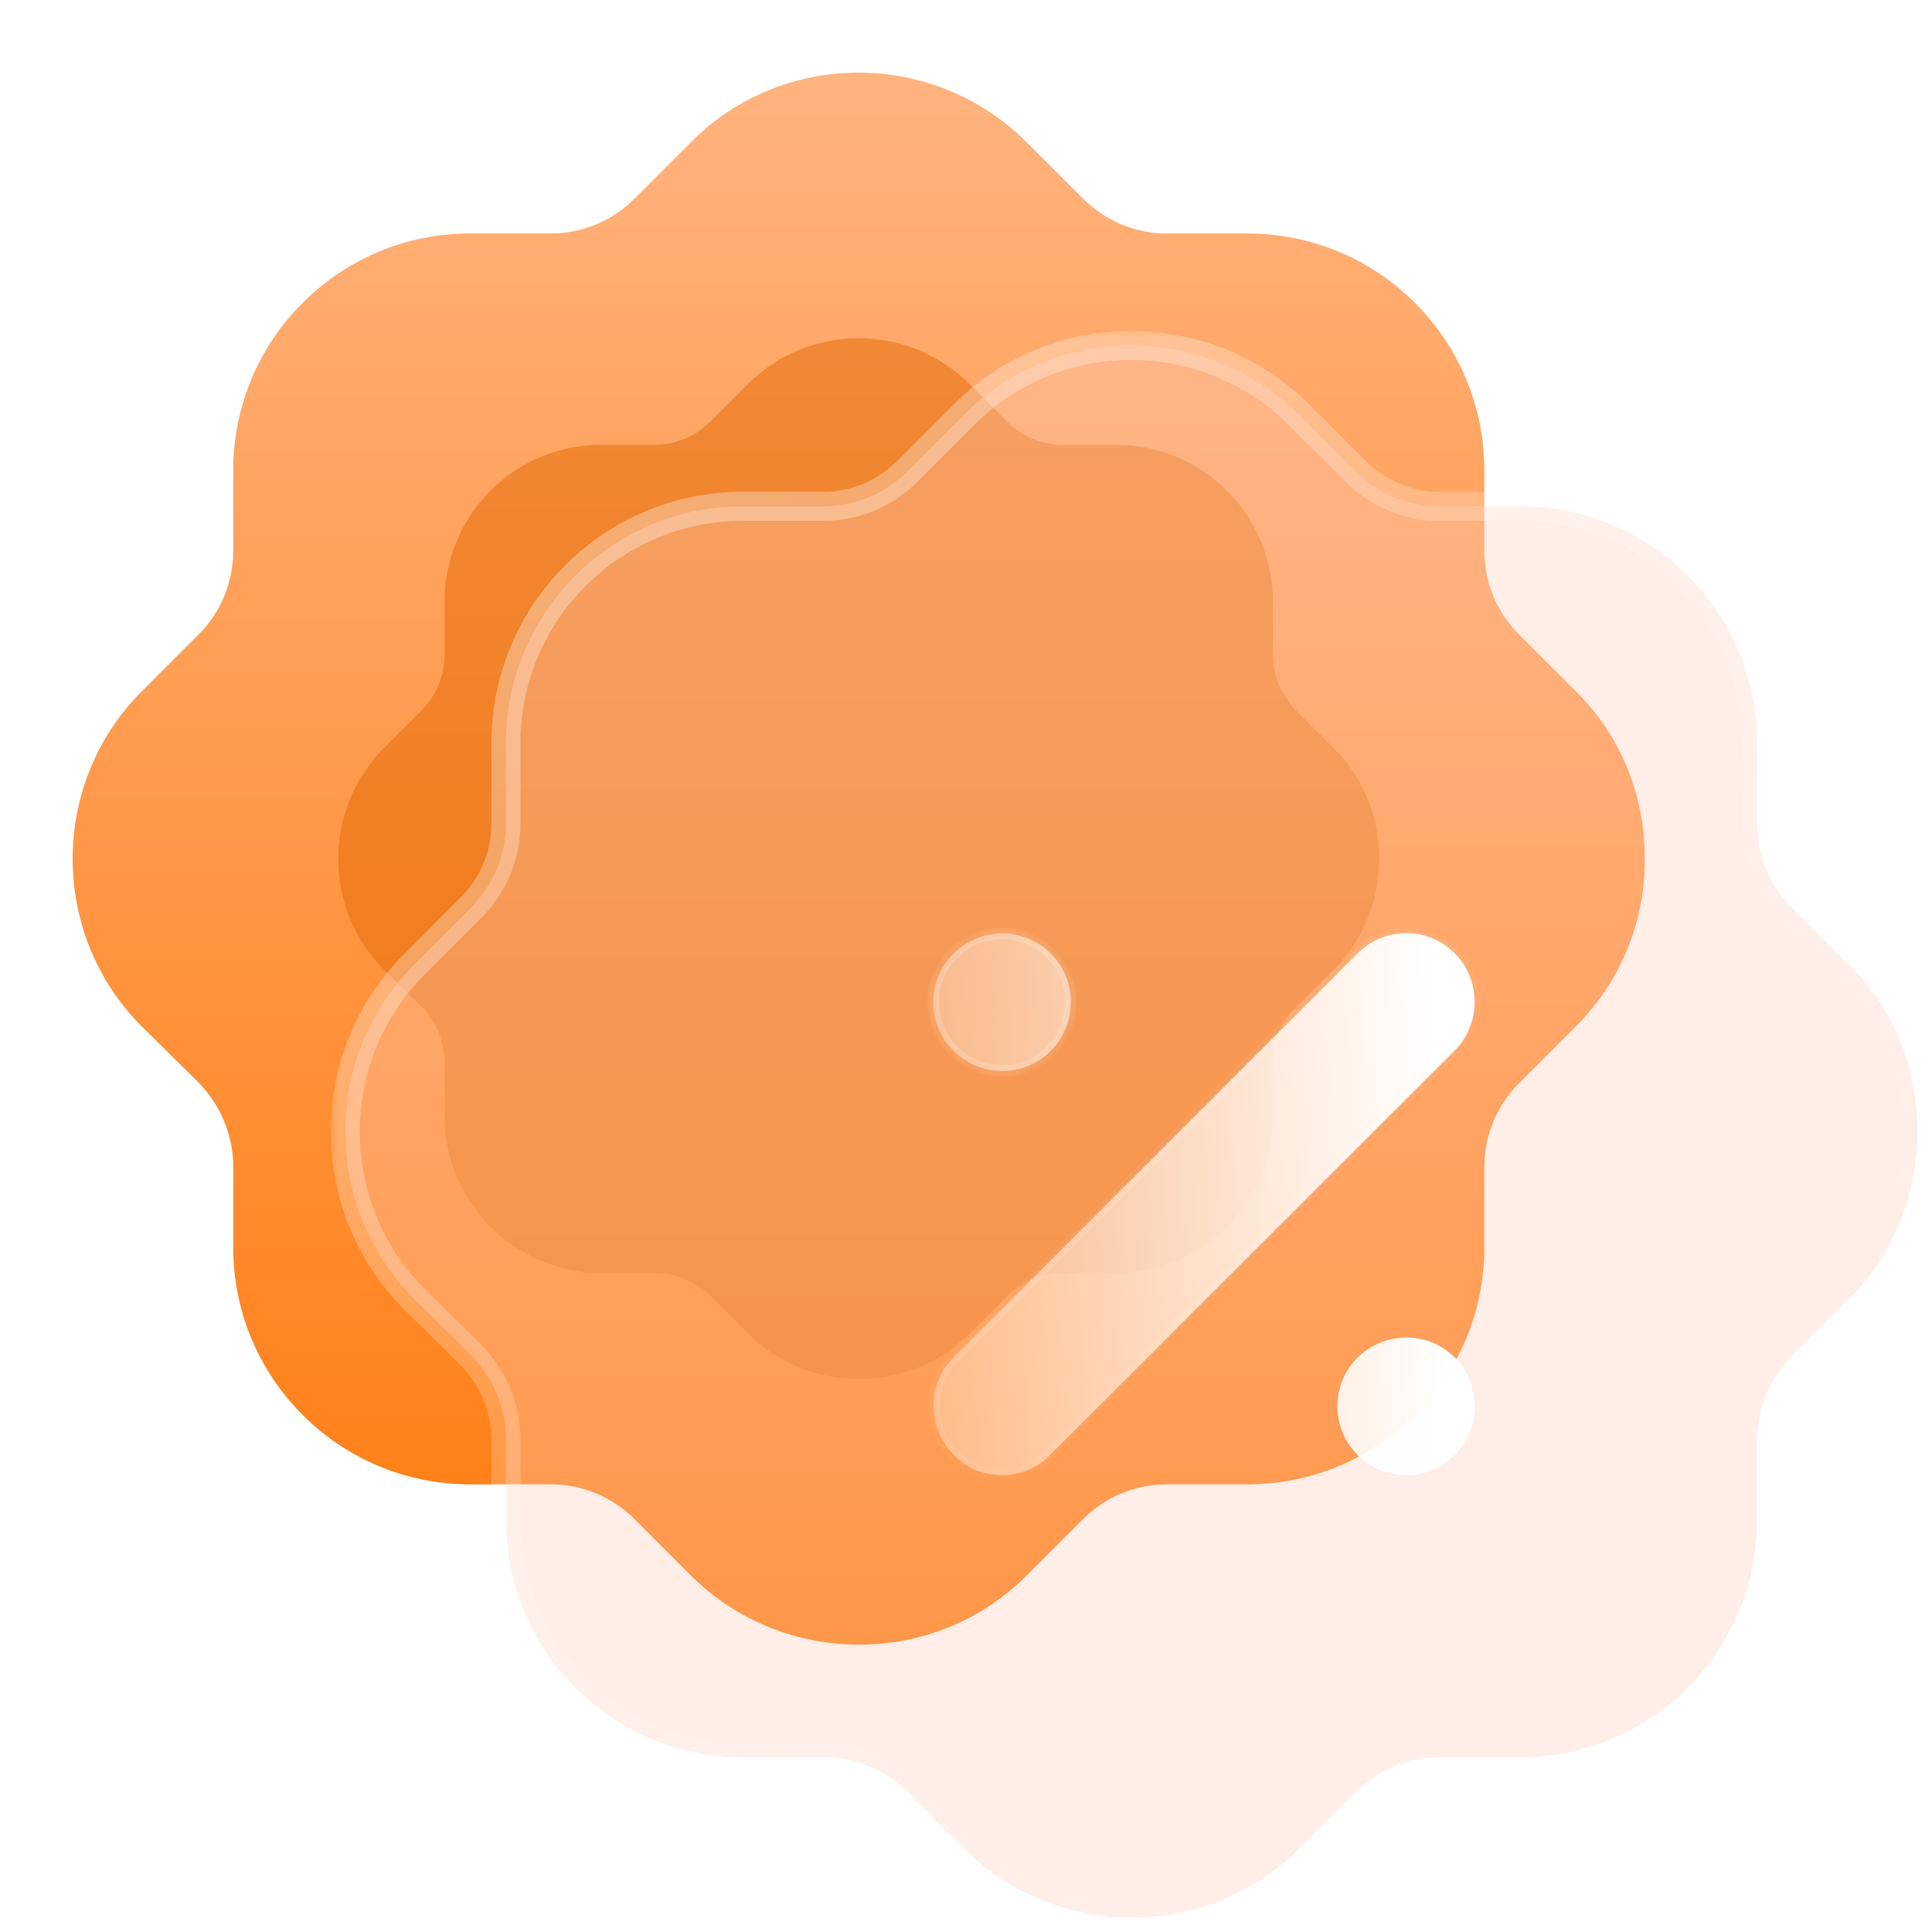 <svg width="133" height="133" viewBox="0 0 133 133" fill="none" xmlns="http://www.w3.org/2000/svg">
<path d="M108.462 47.569L104.564 43.672C103.049 42.157 102.182 40.1 102.182 37.941V32.361C102.182 23.376 94.874 16.075 85.888 16.075H80.313C78.147 16.075 76.09 15.204 74.575 13.689L70.623 9.743C64.235 3.411 53.896 3.411 47.562 9.792L43.665 13.689C42.149 15.204 40.092 16.075 37.926 16.075H32.351C23.365 16.075 16.057 23.376 16.057 32.361V37.881C16.057 40.1 15.191 42.157 13.675 43.672L9.723 47.628C3.39 54.009 3.444 64.352 9.777 70.679L13.675 74.522C15.191 76.091 16.057 78.148 16.057 80.318V85.887C16.057 94.871 23.365 102.183 32.351 102.183H37.926C40.092 102.183 42.149 103.044 43.665 104.559L47.616 108.516C50.81 111.655 54.978 113.219 59.147 113.219C63.315 113.219 67.483 111.655 70.677 108.456L74.575 104.559C76.09 103.044 78.147 102.183 80.313 102.183H85.888C94.874 102.183 102.182 94.871 102.182 85.887V80.318C102.182 78.148 103.049 76.091 104.564 74.576L108.408 70.733C108.462 70.679 108.516 70.63 108.57 70.571C111.602 67.491 113.28 63.373 113.226 59.043C113.226 54.713 111.547 50.6 108.462 47.569Z" fill="url(#paint0_linear_22_1340)"/>
<g opacity="0.5" filter="url(#filter0_f_22_1340)">
<path d="M91.786 51.469L89.206 48.889C88.202 47.885 87.629 46.524 87.629 45.094V41.399C87.629 35.451 82.79 30.617 76.84 30.617H73.149C71.715 30.617 70.353 30.04 69.35 29.037L66.733 26.425C62.504 22.232 55.658 22.232 51.465 26.457L48.885 29.037C47.881 30.04 46.519 30.617 45.086 30.617H41.394C35.444 30.617 30.606 35.451 30.606 41.399V45.054C30.606 46.524 30.032 47.885 29.029 48.889L26.412 51.508C22.219 55.733 22.255 62.581 26.448 66.769L29.029 69.314C30.032 70.353 30.606 71.715 30.606 73.151V76.839C30.606 82.787 35.444 87.628 41.394 87.628H45.086C46.519 87.628 47.881 88.198 48.885 89.201L51.501 91.821C53.616 93.899 56.375 94.934 59.135 94.934C61.895 94.934 64.655 93.899 66.769 91.781L69.35 89.201C70.353 88.198 71.715 87.628 73.149 87.628H76.84C82.79 87.628 87.629 82.787 87.629 76.839V73.151C87.629 71.715 88.202 70.353 89.206 69.35L91.75 66.805C91.786 66.769 91.822 66.737 91.858 66.698C93.865 64.659 94.976 61.932 94.94 59.065C94.94 56.199 93.829 53.475 91.786 51.469Z" fill="#E46800"/>
</g>
<g filter="url(#filter1_b_22_1340)">
<mask id="path-3-outside-1_22_1340" maskUnits="userSpaceOnUse" x="22.773" y="22.781" width="111" height="111" fill="black">
<rect fill="white" x="22.773" y="22.781" width="111" height="111"/>
<path d="M127.235 66.35L123.337 62.453C121.822 60.938 120.956 58.881 120.956 56.722V51.142C120.956 42.158 113.648 34.857 104.662 34.857H99.086C96.921 34.857 94.864 33.985 93.348 32.47L89.396 28.524C83.008 22.192 72.669 22.192 66.335 28.573L62.438 32.47C60.922 33.985 58.865 34.857 56.7 34.857H51.124C42.138 34.857 34.83 42.158 34.83 51.142V56.662C34.83 58.881 33.964 60.938 32.448 62.453L28.496 66.41C22.163 72.791 22.217 83.133 28.55 89.46L32.448 93.303C33.964 94.872 34.83 96.929 34.83 99.099V104.668C34.83 113.653 42.138 120.965 51.124 120.965H56.7C58.865 120.965 60.922 121.825 62.438 123.34L66.389 127.297C69.583 130.436 73.752 132 77.92 132C82.088 132 86.256 130.436 89.45 127.237L93.348 123.34C94.864 121.825 96.921 120.965 99.086 120.965H104.662C113.648 120.965 120.956 113.653 120.956 104.668V99.099C120.956 96.929 121.822 94.872 123.337 93.357L127.181 89.514C127.235 89.46 127.289 89.412 127.343 89.352C130.375 86.272 132.053 82.154 131.999 77.824C131.999 73.494 130.321 69.381 127.235 66.35Z"/>
</mask>
<path d="M127.235 66.35L123.337 62.453C121.822 60.938 120.956 58.881 120.956 56.722V51.142C120.956 42.158 113.648 34.857 104.662 34.857H99.086C96.921 34.857 94.864 33.985 93.348 32.47L89.396 28.524C83.008 22.192 72.669 22.192 66.335 28.573L62.438 32.47C60.922 33.985 58.865 34.857 56.7 34.857H51.124C42.138 34.857 34.83 42.158 34.83 51.142V56.662C34.83 58.881 33.964 60.938 32.448 62.453L28.496 66.41C22.163 72.791 22.217 83.133 28.55 89.46L32.448 93.303C33.964 94.872 34.83 96.929 34.83 99.099V104.668C34.83 113.653 42.138 120.965 51.124 120.965H56.7C58.865 120.965 60.922 121.825 62.438 123.34L66.389 127.297C69.583 130.436 73.752 132 77.92 132C82.088 132 86.256 130.436 89.45 127.237L93.348 123.34C94.864 121.825 96.921 120.965 99.086 120.965H104.662C113.648 120.965 120.956 113.653 120.956 104.668V99.099C120.956 96.929 121.822 94.872 123.337 93.357L127.181 89.514C127.235 89.46 127.289 89.412 127.343 89.352C130.375 86.272 132.053 82.154 131.999 77.824C131.999 73.494 130.321 69.381 127.235 66.35Z" fill="#FFCBB9" fill-opacity="0.35"/>
<path d="M123.337 62.453L124.044 61.746L123.337 62.453ZM93.348 32.47L94.055 31.763L94.054 31.762L93.348 32.47ZM89.396 28.524L90.103 27.817L90.1 27.814L89.396 28.524ZM66.335 28.573L67.042 29.28L67.045 29.277L66.335 28.573ZM62.438 32.47L63.145 33.177L62.438 32.47ZM32.448 62.453L31.741 61.746L31.741 61.747L32.448 62.453ZM28.496 66.41L27.789 65.703L27.787 65.705L28.496 66.41ZM28.55 89.46L27.844 90.168L27.848 90.172L28.55 89.46ZM32.448 93.303L33.167 92.608C33.162 92.602 33.156 92.597 33.15 92.591L32.448 93.303ZM62.438 123.34L63.145 122.634L63.145 122.633L62.438 123.34ZM66.389 127.297L65.682 128.004L65.689 128.01L66.389 127.297ZM89.45 127.237L88.743 126.53L88.743 126.531L89.45 127.237ZM93.348 123.34L94.055 124.048L93.348 123.34ZM123.337 93.357L124.044 94.064V94.064L123.337 93.357ZM127.181 89.514L126.474 88.807V88.807L127.181 89.514ZM127.343 89.352L126.631 88.65C126.621 88.66 126.612 88.669 126.603 88.679L127.343 89.352ZM131.999 77.824H130.999L130.999 77.837L131.999 77.824ZM127.942 65.643L124.044 61.746L122.63 63.16L126.528 67.057L127.942 65.643ZM124.044 61.746C122.714 60.416 121.956 58.613 121.956 56.722H119.956C119.956 59.15 120.93 61.46 122.63 63.16L124.044 61.746ZM121.956 56.722V51.142H119.956V56.722H121.956ZM121.956 51.142C121.956 41.605 114.199 33.857 104.662 33.857V35.857C113.096 35.857 119.956 42.711 119.956 51.142H121.956ZM104.662 33.857H99.086V35.857H104.662V33.857ZM99.086 33.857C97.19 33.857 95.386 33.094 94.055 31.763L92.641 33.177C94.341 34.877 96.651 35.857 99.086 35.857V33.857ZM94.054 31.762L90.103 27.817L88.689 29.232L92.641 33.178L94.054 31.762ZM90.1 27.814C83.324 21.097 72.352 21.092 65.626 27.869L67.045 29.277C72.986 23.292 82.693 23.288 88.692 29.235L90.1 27.814ZM65.628 27.866L61.731 31.763L63.145 33.177L67.042 29.28L65.628 27.866ZM61.731 31.763C60.399 33.094 58.595 33.857 56.7 33.857V35.857C59.135 35.857 61.445 34.877 63.145 33.177L61.731 31.763ZM56.7 33.857H51.124V35.857H56.7V33.857ZM51.124 33.857C41.586 33.857 33.83 41.605 33.83 51.142H35.83C35.83 42.711 42.69 35.857 51.124 35.857V33.857ZM33.83 51.142V56.662H35.83V51.142H33.83ZM33.83 56.662C33.83 58.617 33.069 60.419 31.741 61.746L33.155 63.16C34.859 61.457 35.83 59.146 35.83 56.662H33.83ZM31.741 61.747L27.789 65.703L29.204 67.116L33.156 63.16L31.741 61.747ZM27.787 65.705C21.063 72.479 21.122 83.453 27.844 90.168L29.257 88.753C23.312 82.814 23.262 73.103 29.206 67.114L27.787 65.705ZM27.848 90.172L31.746 94.015L33.15 92.591L29.253 88.748L27.848 90.172ZM31.729 93.998C33.073 95.389 33.83 97.2 33.83 99.099H35.83C35.83 96.658 34.855 94.356 33.167 92.608L31.729 93.998ZM33.83 99.099V104.668H35.83V99.099H33.83ZM33.83 104.668C33.83 114.205 41.585 121.965 51.124 121.965V119.965C42.69 119.965 35.83 113.101 35.83 104.668H33.83ZM51.124 121.965H56.7V119.965H51.124V121.965ZM56.7 121.965C58.599 121.965 60.402 122.719 61.731 124.048L63.145 122.633C61.443 120.931 59.132 119.965 56.7 119.965V121.965ZM61.73 124.047L65.682 128.003L67.097 126.59L63.145 122.634L61.73 124.047ZM65.689 128.01C69.078 131.341 73.502 133 77.92 133V131C74.001 131 70.089 129.53 67.091 126.584L65.689 128.01ZM77.92 133C82.339 133 86.766 131.34 90.158 127.944L88.743 126.531C85.746 129.531 81.837 131 77.92 131V133ZM90.157 127.944L94.055 124.048L92.641 122.633L88.743 126.53L90.157 127.944ZM94.055 124.048C95.384 122.719 97.187 121.965 99.086 121.965V119.965C96.654 119.965 94.343 120.931 92.641 122.633L94.055 124.048ZM99.086 121.965H104.662V119.965H99.086V121.965ZM104.662 121.965C114.2 121.965 121.956 114.205 121.956 104.668H119.956C119.956 113.101 113.095 119.965 104.662 119.965V121.965ZM121.956 104.668V99.099H119.956V104.668H121.956ZM121.956 99.099C121.956 97.197 122.714 95.394 124.044 94.064L122.63 92.65C120.929 94.351 119.956 96.661 119.956 99.099H121.956ZM124.044 94.064L127.888 90.222L126.474 88.807L122.63 92.65L124.044 94.064ZM127.888 90.222C127.893 90.217 128.011 90.104 128.083 90.025L126.603 88.679C126.568 88.719 126.578 88.703 126.474 88.807L127.888 90.222ZM128.056 90.053C131.272 86.786 133.056 82.411 132.999 77.811L130.999 77.837C131.05 81.896 129.477 85.759 126.631 88.65L128.056 90.053ZM132.999 77.824C132.999 73.234 131.218 68.861 127.936 65.637L126.534 67.064C129.423 69.901 130.999 73.755 130.999 77.824H132.999Z" fill="url(#paint1_linear_22_1340)" mask="url(#path-3-outside-1_22_1340)"/>
</g>
<g filter="url(#filter2_bd_22_1340)">
<mask id="path-5-inside-2_22_1340" fill="white">
<path fill-rule="evenodd" clip-rule="evenodd" d="M67.309 95.142C66.443 96.062 65.252 96.549 63.953 96.549C62.708 96.549 61.517 96.062 60.651 95.142C58.81 93.302 58.81 90.271 60.651 88.431L88.475 60.613C90.316 58.778 93.293 58.778 95.134 60.613C96.974 62.453 96.974 65.489 95.134 67.329L67.309 95.142ZM91.832 96.55C89.179 96.55 87.068 94.439 87.068 91.787C87.068 89.195 89.179 87.078 91.832 87.078C94.43 87.078 96.541 89.195 96.541 91.787C96.541 94.439 94.43 96.55 91.832 96.55ZM68.717 63.968C68.717 61.37 66.606 59.26 64.007 59.26C61.409 59.26 59.244 61.37 59.244 63.968C59.244 66.626 61.409 68.731 64.007 68.731C66.606 68.731 68.717 66.626 68.717 63.968Z"/>
</mask>
<path fill-rule="evenodd" clip-rule="evenodd" d="M67.309 95.142C66.443 96.062 65.252 96.549 63.953 96.549C62.708 96.549 61.517 96.062 60.651 95.142C58.81 93.302 58.81 90.271 60.651 88.431L88.475 60.613C90.316 58.778 93.293 58.778 95.134 60.613C96.974 62.453 96.974 65.489 95.134 67.329L67.309 95.142ZM91.832 96.55C89.179 96.55 87.068 94.439 87.068 91.787C87.068 89.195 89.179 87.078 91.832 87.078C94.43 87.078 96.541 89.195 96.541 91.787C96.541 94.439 94.43 96.55 91.832 96.55ZM68.717 63.968C68.717 61.37 66.606 59.26 64.007 59.26C61.409 59.26 59.244 61.37 59.244 63.968C59.244 66.626 61.409 68.731 64.007 68.731C66.606 68.731 68.717 66.626 68.717 63.968Z" fill="url(#paint2_linear_22_1340)"/>
<path d="M67.309 95.142L67.026 94.859L67.018 94.868L67.309 95.142ZM60.651 95.142L60.943 94.868L60.934 94.859L60.651 95.142ZM60.651 88.431L60.934 88.714L60.651 88.431ZM88.475 60.613L88.193 60.329L88.193 60.33L88.475 60.613ZM95.134 60.613L95.417 60.33L95.416 60.329L95.134 60.613ZM95.134 67.329L95.417 67.612L95.417 67.612L95.134 67.329ZM63.953 96.95C65.355 96.95 66.654 96.422 67.601 95.416L67.018 94.868C66.233 95.703 65.15 96.15 63.953 96.15V96.95ZM60.36 95.416C61.305 96.421 62.603 96.95 63.953 96.95V96.15C62.813 96.15 61.729 95.704 60.942 94.868L60.36 95.416ZM60.368 88.148C58.371 90.145 58.371 93.429 60.368 95.425L60.934 94.859C59.25 93.176 59.25 90.398 60.934 88.714L60.368 88.148ZM88.193 60.33L60.368 88.148L60.934 88.714L88.758 60.895L88.193 60.33ZM95.416 60.329C93.42 58.339 90.19 58.339 88.193 60.329L88.758 60.896C90.442 59.217 93.167 59.217 94.851 60.896L95.416 60.329ZM95.417 67.612C97.413 65.616 97.413 62.326 95.417 60.33L94.851 60.895C96.535 62.579 96.535 65.362 94.851 67.046L95.417 67.612ZM67.592 95.425L95.417 67.612L94.851 67.046L67.027 94.859L67.592 95.425ZM86.668 91.787C86.668 94.66 88.959 96.95 91.832 96.95V96.15C89.4 96.15 87.468 94.218 87.468 91.787H86.668ZM91.832 86.678C88.961 86.678 86.668 88.971 86.668 91.787H87.468C87.468 89.418 89.397 87.478 91.832 87.478V86.678ZM96.941 91.787C96.941 88.974 94.651 86.678 91.832 86.678V87.478C94.209 87.478 96.141 89.415 96.141 91.787H96.941ZM91.832 96.95C94.654 96.95 96.941 94.657 96.941 91.787H96.141C96.141 94.221 94.206 96.15 91.832 96.15V96.95ZM64.007 59.66C66.385 59.66 68.317 61.591 68.317 63.968H69.117C69.117 61.149 66.827 58.86 64.007 58.86V59.66ZM59.644 63.968C59.644 61.597 61.624 59.66 64.007 59.66V58.86C61.194 58.86 58.844 61.144 58.844 63.968H59.644ZM64.007 68.331C61.627 68.331 59.644 66.401 59.644 63.968H58.844C58.844 66.85 61.191 69.131 64.007 69.131V68.331ZM68.317 63.968C68.317 66.407 66.382 68.331 64.007 68.331V69.131C66.829 69.131 69.117 66.844 69.117 63.968H68.317Z" fill="url(#paint3_linear_22_1340)" mask="url(#path-5-inside-2_22_1340)"/>
</g>
<defs>
<filter id="filter0_f_22_1340" x="0.285" y="0.284" width="117.656" height="117.65" filterUnits="userSpaceOnUse" color-interpolation-filters="sRGB">
<feFlood flood-opacity="0" result="BackgroundImageFix"/>
<feBlend mode="normal" in="SourceGraphic" in2="BackgroundImageFix" result="shape"/>
<feGaussianBlur stdDeviation="11.5" result="effect1_foregroundBlur_22_1340"/>
</filter>
<filter id="filter1_b_22_1340" x="-1.227" y="-1.219" width="158.227" height="158.219" filterUnits="userSpaceOnUse" color-interpolation-filters="sRGB">
<feFlood flood-opacity="0" result="BackgroundImageFix"/>
<feGaussianBlur in="BackgroundImageFix" stdDeviation="12"/>
<feComposite in2="SourceAlpha" operator="in" result="effect1_backgroundBlur_22_1340"/>
<feBlend mode="normal" in="SourceGraphic" in2="effect1_backgroundBlur_22_1340" result="shape"/>
</filter>
<filter id="filter2_bd_22_1340" x="44.244" y="44.237" width="67.298" height="67.313" filterUnits="userSpaceOnUse" color-interpolation-filters="sRGB">
<feFlood flood-opacity="0" result="BackgroundImageFix"/>
<feGaussianBlur in="BackgroundImageFix" stdDeviation="7.5"/>
<feComposite in2="SourceAlpha" operator="in" result="effect1_backgroundBlur_22_1340"/>
<feColorMatrix in="SourceAlpha" type="matrix" values="0 0 0 0 0 0 0 0 0 0 0 0 0 0 0 0 0 0 127 0" result="hardAlpha"/>
<feOffset dx="5" dy="5"/>
<feGaussianBlur stdDeviation="5"/>
<feColorMatrix type="matrix" values="0 0 0 0 1 0 0 0 0 0.58 0 0 0 0 0.247 0 0 0 0.5 0"/>
<feBlend mode="normal" in2="effect1_backgroundBlur_22_1340" result="effect2_dropShadow_22_1340"/>
<feBlend mode="normal" in="SourceGraphic" in2="effect2_dropShadow_22_1340" result="shape"/>
</filter>
<linearGradient id="paint0_linear_22_1340" x1="59.113" y1="5" x2="59.113" y2="113.219" gradientUnits="userSpaceOnUse">
<stop stop-color="#FFB37F"/>
<stop offset="1" stop-color="#FF7B0D"/>
</linearGradient>
<linearGradient id="paint1_linear_22_1340" x1="23.457" y1="23.045" x2="109.958" y2="121.948" gradientUnits="userSpaceOnUse">
<stop stop-color="white" stop-opacity="0.4"/>
<stop offset="1" stop-color="white" stop-opacity="0"/>
</linearGradient>
<linearGradient id="paint2_linear_22_1340" x1="93.897" y1="65.975" x2="52.351" y2="67.329" gradientUnits="userSpaceOnUse">
<stop stop-color="white"/>
<stop offset="1" stop-color="white" stop-opacity="0.2"/>
</linearGradient>
<linearGradient id="paint3_linear_22_1340" x1="65.181" y1="63.584" x2="88.985" y2="93.053" gradientUnits="userSpaceOnUse">
<stop stop-color="white" stop-opacity="0.25"/>
<stop offset="1" stop-color="white" stop-opacity="0"/>
</linearGradient>
</defs>
</svg>
